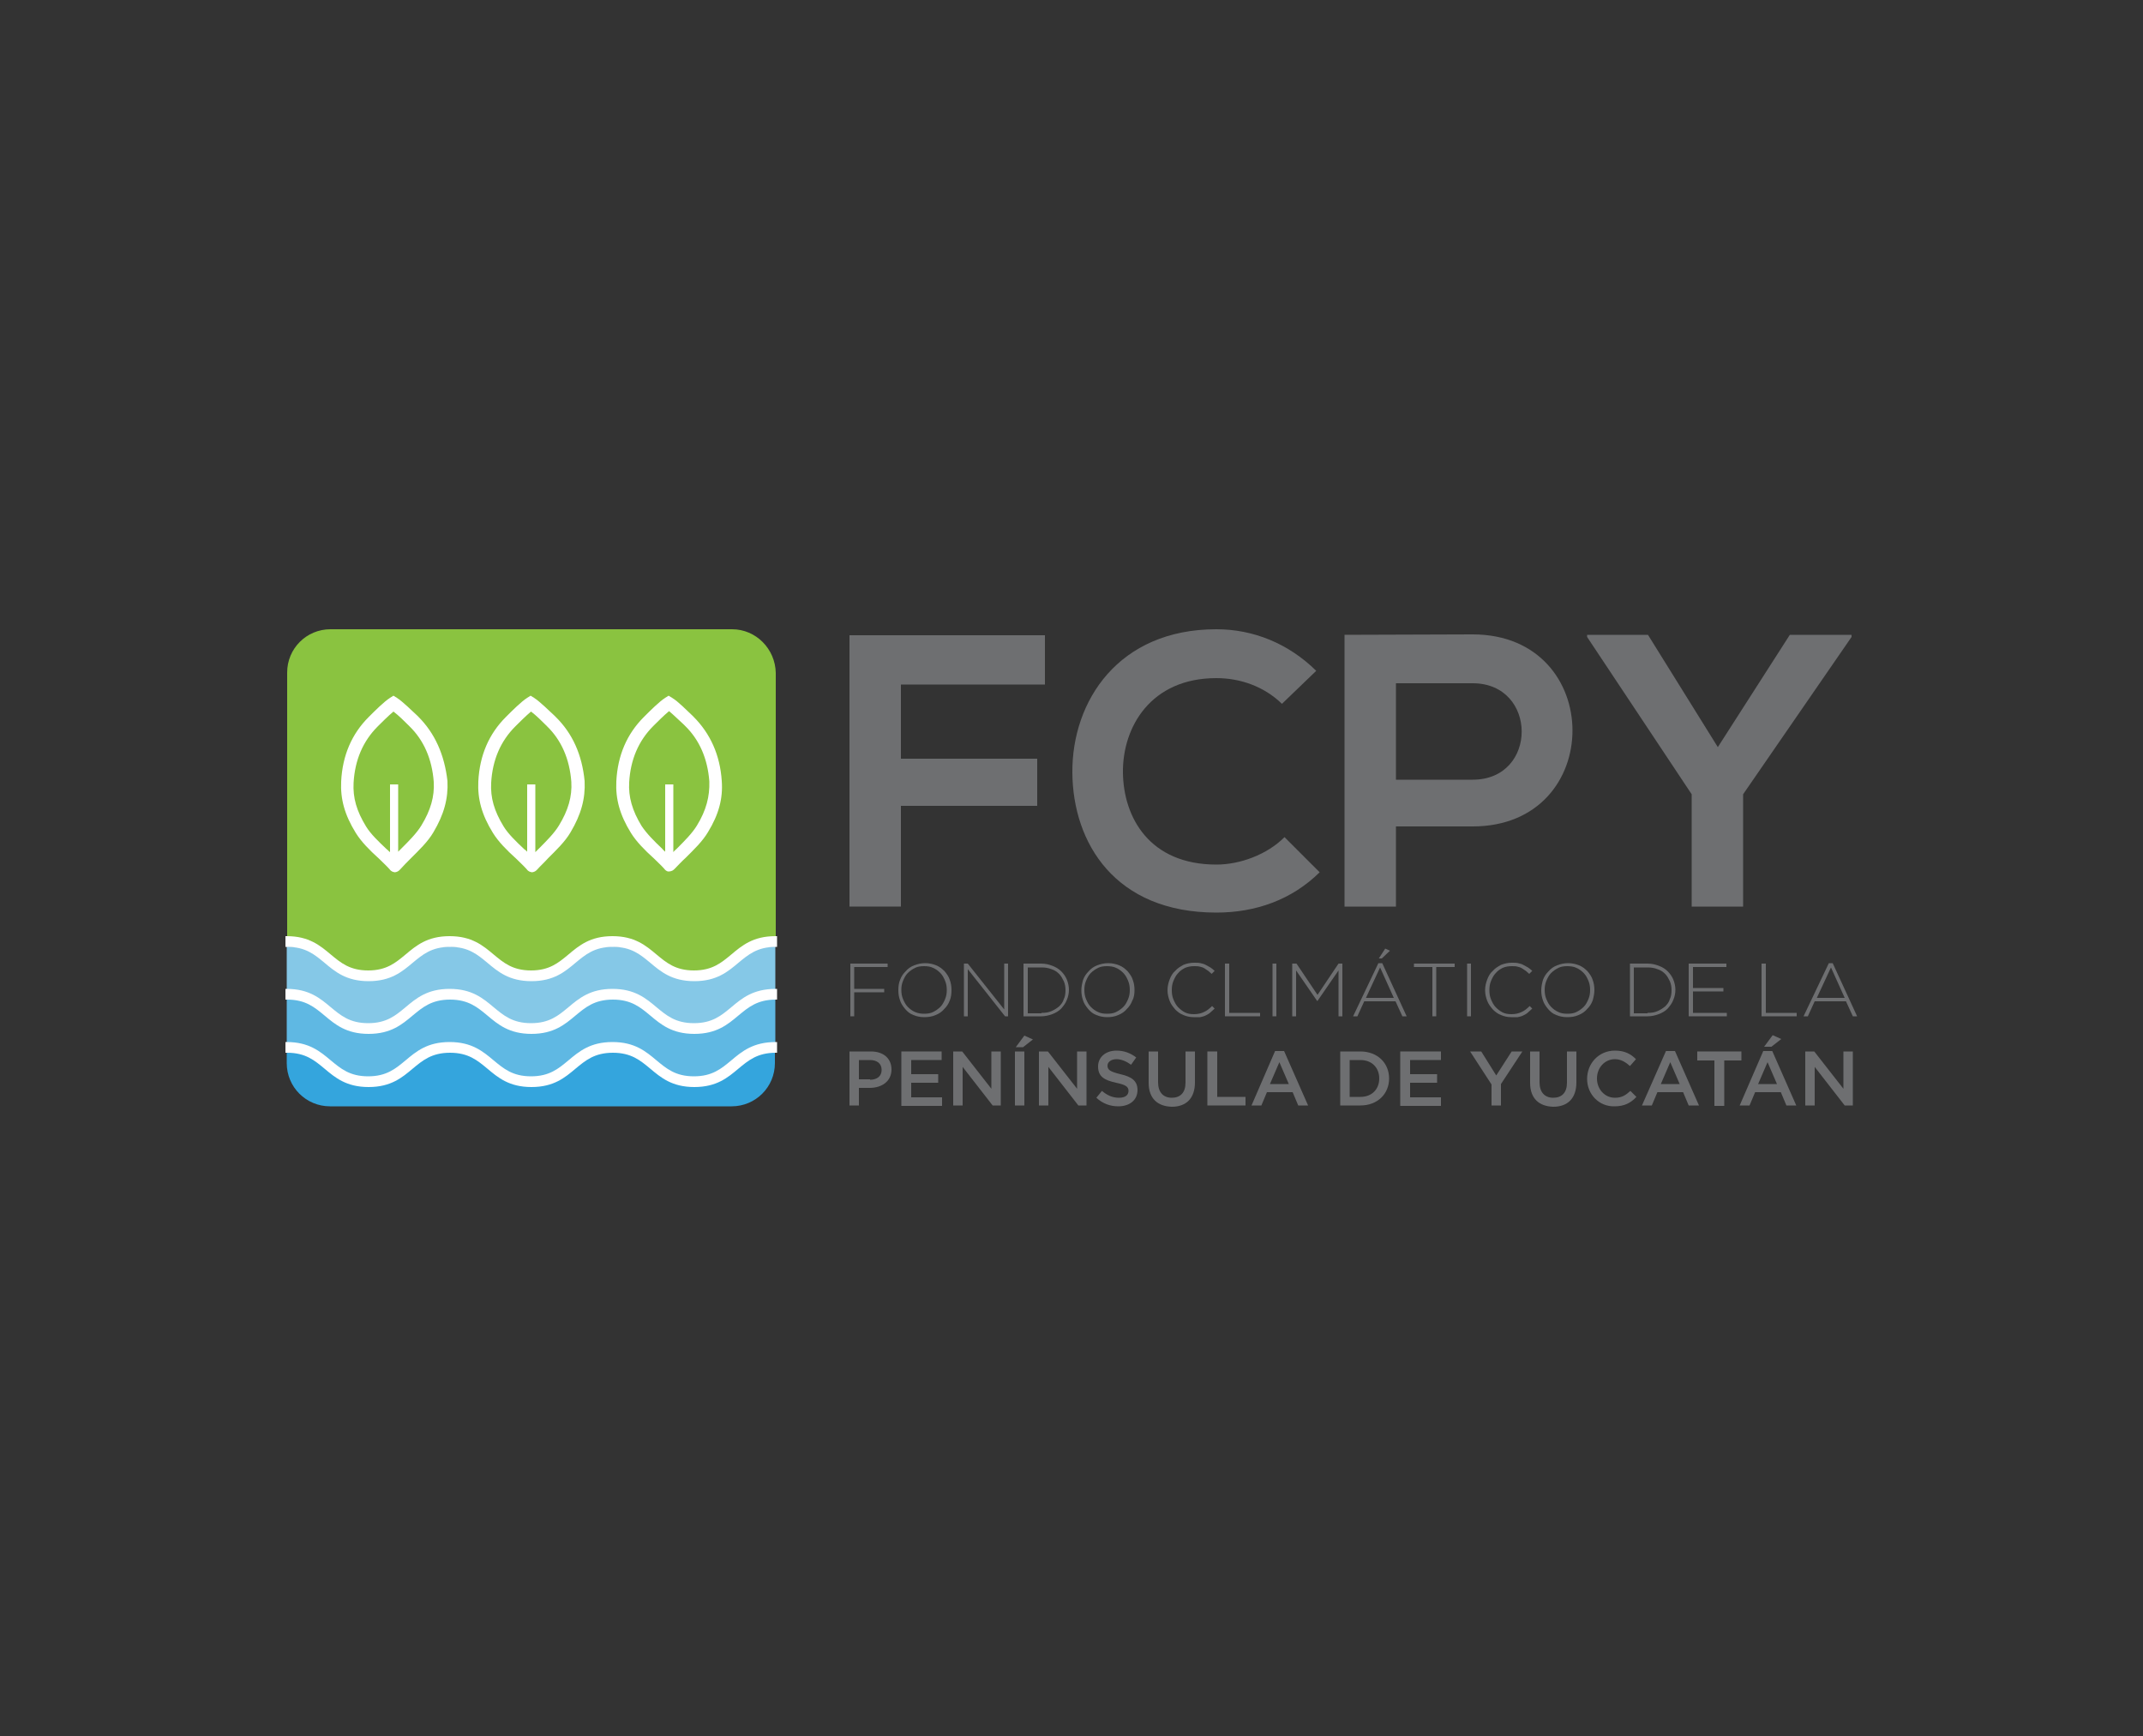<?xml version="1.0" encoding="utf-8"?>
<!-- Generator: Adobe Illustrator 19.1.0, SVG Export Plug-In . SVG Version: 6.00 Build 0)  -->
<svg version="1.1" id="Layer_1" xmlns="http://www.w3.org/2000/svg" xmlns:xlink="http://www.w3.org/1999/xlink" x="0px" y="0px"
	 viewBox="0 0 500 405" enable-background="new 0 0 500 405" xml:space="preserve">
<rect x="0" y="0" width="500" height="405" fill="#333333" stroke="none"/>
<g>
	<g>
		<path fill="#8AC340" d="M170.8,146.8H77.1c-5.6,0-10.1,4.5-10.1,10.1v61.7c5.1,0,7.6,2.2,10.1,4.3c2.3,2,4.5,3.8,8.9,3.8
			c4.4,0,6.6-1.9,8.9-3.8c2.5-2.1,5-4.3,10.1-4.3c5.1,0,7.6,2.2,10.1,4.3c2.3,2,4.5,3.8,8.9,3.8c4.4,0,6.6-1.9,8.9-3.8
			c2.5-2.1,5-4.3,10.1-4.3c5.1,0,7.6,2.2,10.1,4.3c2.3,2,4.5,3.8,8.9,3.8c4.4,0,6.6-1.9,8.9-3.8c2.5-2.1,5-4.3,10.1-4.3V157
			C180.9,151.4,176.4,146.8,170.8,146.8z"/>
		<path fill="#5FB8E3" d="M161.9,241c-5.1,0-7.6-2.2-10.1-4.3c-2.3-2-4.5-3.8-8.9-3.8c-4.4,0-6.6,1.9-8.9,3.8
			c-2.5,2.1-5,4.3-10.1,4.3c-5.1,0-7.6-2.2-10.1-4.3c-2.3-2-4.5-3.8-8.9-3.8c-4.4,0-6.6,1.9-8.9,3.8c-2.5,2.1-5,4.3-10.1,4.3
			c-5.1,0-7.6-2.2-10.1-4.3c-2.3-2-4.5-3.8-8.9-3.8v10.4c5.1,0,7.6,2.2,10.1,4.3c2.3,2,4.5,3.8,8.9,3.8c4.4,0,6.6-1.9,8.9-3.8
			c2.5-2.1,5-4.3,10.1-4.3c5.1,0,7.6,2.2,10.1,4.3c2.3,2,4.5,3.8,8.9,3.8c4.4,0,6.6-1.9,8.9-3.8c2.5-2.1,5-4.3,10.1-4.3
			c5.1,0,7.6,2.2,10.1,4.3c2.3,2,4.5,3.8,8.9,3.8c4.4,0,6.6-1.9,8.9-3.8c2.5-2.1,5-4.3,10.1-4.3v-10.4c-4.4,0-6.6,1.9-8.9,3.8
			C169.5,238.8,167,241,161.9,241z"/>
		<path fill="#85C8E7" d="M170.8,224.8c-2.3,1.9-4.5,3.6-8.9,3.6c-4.4,0-6.6-1.8-8.9-3.6c-2.5-2-5-4-10.1-4c-5.1,0-7.6,2.1-10.1,4
			c-2.3,1.9-4.5,3.6-8.9,3.6c-4.4,0-6.6-1.8-8.9-3.6c-2.5-2-5-4-10.1-4c-5.1,0-7.6,2.1-10.1,4c-2.3,1.9-4.5,3.6-8.9,3.6
			c-4.4,0-6.6-1.8-8.9-3.6c-2.5-2-5-4-10.1-4v1.8v8.8c5.1,0,7.6,2.1,10.1,4c2.3,1.9,4.5,3.6,8.9,3.6c4.4,0,6.6-1.8,8.9-3.6
			c2.5-2,5-4,10.1-4c5.1,0,7.6,2.1,10.1,4c2.3,1.9,4.5,3.6,8.9,3.6c4.4,0,6.6-1.8,8.9-3.6c2.5-2,5-4,10.1-4c5.1,0,7.6,2.1,10.1,4
			c2.3,1.9,4.5,3.6,8.9,3.6c4.4,0,6.6-1.8,8.9-3.6c2.5-2,5-4,10.1-4v-8.8v-1.8C175.8,220.8,173.2,222.8,170.8,224.8z"/>
		<g>
			<path fill="#FFFFFF" d="M129.6,167.2l-0.3-0.3c-1.2-1.1-3.3-3.2-4.7-4.1l-0.8-0.5l-0.8,0.5c-1.4,0.9-3.5,3-4.7,4.2l-0.3,0.3
				c-3.9,3.9-6.1,8.9-6.4,15c-0.2,4.1,0.8,7.8,3.4,12c1.3,2.1,3.3,4.1,5.3,5.9c0.8,0.8,1.8,1.7,2.6,2.6c0.2,0.3,0.5,0.5,0.8,0.6
				c0.1,0,0.3,0.1,0.4,0.1c0.2,0,0.5-0.1,0.7-0.2c0.2-0.1,0.4-0.3,0.5-0.4c0.8-0.9,1.7-1.7,2.6-2.7c1.9-1.9,3.9-3.8,5.2-6
				c2.5-4.2,3.5-7.9,3.3-12C135.8,176.1,133.6,171.1,129.6,167.2z M130.4,192.6c-1.1,1.8-2.9,3.6-4.7,5.4c-0.3,0.3-0.5,0.5-0.8,0.8
				V183H123v15.7c-0.2-0.2-0.4-0.4-0.7-0.6c-1.8-1.7-3.7-3.5-4.8-5.3c-2.2-3.6-3.1-6.7-2.9-10.2c0.3-5.3,2.2-9.7,5.6-13.1l0.3-0.3
				c0.7-0.7,2.2-2.2,3.4-3.2c1.2,0.9,2.7,2.4,3.4,3.1l0.3,0.3c3.4,3.3,5.3,7.7,5.7,13C133.5,185.8,132.6,189,130.4,192.6z"/>
			<path fill="#FFFFFF" d="M168.4,182.2c-0.4-6.1-2.7-11.1-6.6-15l-0.3-0.3c-1.2-1.1-3.3-3.3-4.7-4.1l-0.8-0.5l-0.8,0.5
				c-1.4,0.9-3.5,3-4.7,4.2l-0.3,0.3c-3.9,3.9-6.1,8.9-6.4,15c-0.2,4.1,0.8,7.8,3.4,12c1.3,2.1,3.3,4.1,5.3,5.9
				c0.9,0.9,1.8,1.7,2.5,2.5c0.2,0.3,0.5,0.5,0.8,0.6c0.1,0,0.3,0,0.4,0c0.2,0,0.5-0.1,0.7-0.2c0.2-0.1,0.4-0.3,0.5-0.4
				c0.8-0.8,1.6-1.7,2.6-2.6l0,0c1.9-1.9,3.9-3.8,5.2-6C167.7,190,168.7,186.3,168.4,182.2z M162.6,192.6c-1.1,1.8-2.9,3.6-4.7,5.4
				c-0.3,0.3-0.6,0.5-0.8,0.8V183h-1.9v15.7c-0.2-0.2-0.5-0.4-0.7-0.7c-1.8-1.7-3.6-3.5-4.8-5.3c-2.2-3.6-3.1-6.8-2.9-10.2
				c0.3-5.3,2.2-9.7,5.6-13.1l0.3-0.3c0.7-0.7,2.2-2.2,3.4-3.2c1.1,0.9,2.6,2.4,3.4,3.1l0.3,0.3c3.4,3.3,5.3,7.7,5.7,13
				C165.6,185.8,164.8,189,162.6,192.6z"/>
			<path fill="#FFFFFF" d="M97.6,167.2l-0.3-0.3c-1.2-1.1-3.3-3.2-4.7-4.1l-0.8-0.5l-0.8,0.5c-1.4,0.9-3.5,3-4.7,4.2l-0.3,0.3
				c-3.9,3.9-6.1,8.9-6.4,15c-0.2,4.1,0.8,7.8,3.4,12c1.3,2.1,3.3,4.1,5.3,5.9c0.8,0.8,1.8,1.7,2.6,2.6c0.2,0.3,0.5,0.5,0.8,0.6
				c0.1,0,0.3,0.1,0.4,0.1c0.2,0,0.5-0.1,0.7-0.2c0.2-0.1,0.4-0.3,0.5-0.4c0.8-0.9,1.7-1.8,2.6-2.7c1.9-1.9,3.9-3.8,5.2-6
				c2.5-4.2,3.5-7.9,3.3-12C103.7,176.1,101.5,171.1,97.6,167.2z M98.3,192.6c-1.1,1.8-2.9,3.6-4.7,5.4c-0.2,0.2-0.5,0.5-0.7,0.7
				V183H91v15.8c-0.3-0.2-0.5-0.5-0.8-0.7c-1.8-1.7-3.7-3.5-4.8-5.3c-2.2-3.6-3.1-6.7-2.9-10.2c0.3-5.3,2.2-9.7,5.6-13.1l0.3-0.3
				c0.7-0.7,2.2-2.2,3.4-3.2c1.2,0.9,2.7,2.4,3.4,3.1l0.3,0.3c3.4,3.3,5.3,7.7,5.7,13C101.4,185.8,100.5,189,98.3,192.6z"/>
		</g>
		<path fill="#34A5DD" d="M161.9,253.3c-5.1,0-7.6-2.2-10.1-4.3c-2.3-2-4.5-3.8-8.9-3.8c-4.4,0-6.6,1.9-8.9,3.8
			c-2.5,2.1-5,4.3-10.1,4.3c-5.1,0-7.6-2.2-10.1-4.3c-2.3-2-4.5-3.8-8.9-3.8c-4.4,0-6.6,1.9-8.9,3.8c-2.5,2.1-5,4.3-10.1,4.3
			c-5.1,0-7.6-2.2-10.1-4.3c-2.3-2-4.5-3.8-8.9-3.8v2.8c0,5.6,4.5,10.1,10.1,10.1h93.7c5.6,0,10.1-4.5,10.1-10.1v-2.8
			c-4.4,0-6.6,1.9-8.9,3.8C169.5,251.1,167,253.3,161.9,253.3z"/>
		<g>
			<path fill="#FFFFFF" d="M180.9,218.4c-5.2,0-7.8,2.2-10.3,4.3c-2.3,1.9-4.4,3.7-8.7,3.7c-4.3,0-6.4-1.8-8.7-3.7
				c-2.5-2.1-5.1-4.3-10.3-4.3c-5.2,0-7.8,2.2-10.3,4.3c-2.3,1.9-4.4,3.7-8.7,3.7c-4.3,0-6.4-1.8-8.7-3.7c-2.5-2.1-5.1-4.3-10.3-4.3
				c-5.2,0-7.8,2.2-10.3,4.3c-2.3,1.9-4.4,3.7-8.7,3.7c-4.3,0-6.4-1.8-8.7-3.7c-2.5-2.1-5.1-4.3-10.3-4.3h-0.3v2.5H67
				c4.3,0,6.4,1.8,8.7,3.7c2.5,2.1,5.1,4.3,10.3,4.3c5.2,0,7.8-2.2,10.3-4.3c2.3-1.9,4.4-3.7,8.7-3.7c4.3,0,6.4,1.8,8.7,3.7
				c2.5,2.1,5.1,4.3,10.3,4.3c5.2,0,7.8-2.2,10.3-4.3c2.3-1.9,4.4-3.7,8.7-3.7c4.3,0,6.4,1.8,8.7,3.7c2.5,2.1,5.1,4.3,10.3,4.3
				c5.2,0,7.8-2.2,10.3-4.3c2.3-1.9,4.4-3.7,8.7-3.7h0.3v-2.5H180.9z"/>
			<path fill="#FFFFFF" d="M170.6,235c-2.3,1.9-4.4,3.7-8.7,3.7c-4.3,0-6.4-1.8-8.7-3.7c-2.5-2.1-5.1-4.3-10.3-4.3
				c-5.2,0-7.8,2.2-10.3,4.3c-2.3,1.9-4.4,3.7-8.7,3.7c-4.3,0-6.4-1.8-8.7-3.7c-2.5-2.1-5.1-4.3-10.3-4.3c-5.2,0-7.8,2.2-10.3,4.3
				c-2.3,1.9-4.4,3.7-8.7,3.7c-4.3,0-6.4-1.8-8.7-3.7c-2.5-2.1-5.1-4.3-10.3-4.3h-0.3v2.5H67c4.3,0,6.4,1.8,8.7,3.7
				c2.5,2.1,5.1,4.3,10.3,4.3c5.2,0,7.8-2.2,10.3-4.3c2.3-1.9,4.4-3.7,8.7-3.7c4.3,0,6.4,1.8,8.7,3.7c2.5,2.1,5.1,4.3,10.3,4.3
				c5.2,0,7.8-2.2,10.3-4.3c2.3-1.9,4.4-3.7,8.7-3.7c4.3,0,6.4,1.8,8.7,3.7c2.5,2.1,5.1,4.3,10.3,4.3c5.2,0,7.8-2.2,10.3-4.3
				c2.3-1.9,4.4-3.7,8.7-3.7h0.3v-2.5h-0.3C175.7,230.7,173.1,232.9,170.6,235z"/>
			<path fill="#FFFFFF" d="M170.6,247.4c-2.3,1.9-4.4,3.7-8.7,3.7c-4.3,0-6.4-1.8-8.7-3.7c-2.5-2.1-5.1-4.3-10.3-4.3
				c-5.2,0-7.8,2.2-10.3,4.3c-2.3,1.9-4.4,3.7-8.7,3.7c-4.3,0-6.4-1.8-8.7-3.7c-2.5-2.1-5.1-4.3-10.3-4.3c-5.2,0-7.8,2.2-10.3,4.3
				c-2.3,1.9-4.4,3.7-8.7,3.7c-4.3,0-6.4-1.8-8.7-3.7c-2.5-2.1-5.1-4.3-10.3-4.3h-0.3v2.5H67c4.3,0,6.4,1.8,8.7,3.7
				c2.5,2.1,5.1,4.3,10.3,4.3c5.2,0,7.8-2.2,10.3-4.3c2.3-1.9,4.4-3.7,8.7-3.7c4.3,0,6.4,1.8,8.7,3.7c2.5,2.1,5.1,4.3,10.3,4.3
				c5.2,0,7.8-2.2,10.3-4.3c2.3-1.9,4.4-3.7,8.7-3.7c4.3,0,6.4,1.8,8.7,3.7c2.5,2.1,5.1,4.3,10.3,4.3c5.2,0,7.8-2.2,10.3-4.3
				c2.3-1.9,4.4-3.7,8.7-3.7h0.3v-2.5h-0.3C175.7,243.1,173.1,245.3,170.6,247.4z"/>
		</g>
	</g>
	<g>
		<g>
			<path fill="#6E6F71" d="M198.2,211.5v-63.3h45.6v11.5h-33.6V177H242V188h-31.8v23.5H198.2z"/>
			<path fill="#6E6F71" d="M307.9,203.5c-6.5,6.4-14.9,9.4-24.1,9.4c-23.6,0-33.5-16.2-33.6-32.7c-0.1-16.6,10.7-33.4,33.6-33.4
				c8.6,0,16.8,3.3,23.3,9.7l-8,7.7c-4.2-4.1-9.8-6-15.3-6c-15.3,0-21.9,11.4-21.8,22c0.1,10.5,6.2,21.5,21.8,21.5
				c5.5,0,11.8-2.3,15.9-6.4L307.9,203.5z"/>
			<path fill="#6E6F71" d="M343.6,192.8h-17.9v18.7h-12v-63.4c10,0,19.9-0.1,29.9-0.1C374.6,148,374.7,192.8,343.6,192.8z
				 M325.7,181.9h17.9c15.3,0,15.2-22.5,0-22.5h-17.9V181.9z"/>
			<path fill="#6E6F71" d="M400.8,174.3l16.8-26.2H432v0.5l-25.3,36.7v26.2h-12v-26.2l-24.4-36.7v-0.5h14.2L400.8,174.3z"/>
		</g>
		<g>
			<g>
				<g>
					<path fill="#6E6F71" d="M198.4,224.8h8.7v0.8h-7.8v5.1h7v0.8h-7v5.6h-0.9V224.8z"/>
				</g>
				<g>
					<path fill="#6E6F71" d="M215.6,237.3c-0.9,0-1.8-0.2-2.5-0.5c-0.8-0.3-1.4-0.8-1.9-1.4c-0.5-0.6-1-1.3-1.2-2
						c-0.3-0.8-0.4-1.6-0.4-2.4v0c0-0.8,0.1-1.7,0.4-2.4c0.3-0.8,0.7-1.4,1.3-2c0.5-0.6,1.2-1.1,2-1.4c0.8-0.3,1.6-0.5,2.6-0.5
						c0.9,0,1.8,0.2,2.5,0.5c0.8,0.3,1.4,0.8,2,1.4c0.5,0.6,1,1.3,1.2,2c0.3,0.8,0.4,1.6,0.4,2.4c0,0,0,0,0,0c0,0.8-0.1,1.7-0.4,2.4
						c-0.3,0.8-0.7,1.4-1.3,2c-0.5,0.6-1.2,1.1-2,1.4C217.4,237.2,216.5,237.3,215.6,237.3z M215.6,236.5c0.8,0,1.5-0.1,2.1-0.4
						c0.6-0.3,1.2-0.7,1.7-1.2c0.5-0.5,0.8-1.1,1.1-1.8c0.3-0.7,0.4-1.4,0.4-2.1v0c0-0.8-0.1-1.5-0.4-2.2c-0.3-0.7-0.6-1.3-1.1-1.8
						c-0.5-0.5-1-0.9-1.7-1.2c-0.6-0.3-1.3-0.4-2.1-0.4c-0.8,0-1.5,0.1-2.1,0.4c-0.6,0.3-1.2,0.7-1.7,1.2c-0.5,0.5-0.8,1.1-1.1,1.8
						c-0.3,0.7-0.4,1.4-0.4,2.1v0c0,0.8,0.1,1.5,0.4,2.2c0.3,0.7,0.6,1.3,1.1,1.8c0.5,0.5,1,0.9,1.7,1.2
						C214.2,236.4,214.9,236.5,215.6,236.5z"/>
				</g>
				<g>
					<path fill="#6E6F71" d="M224.9,224.8h0.9l8.5,10.7v-10.7h0.9v12.3h-0.7l-8.7-11v11h-0.9V224.8z"/>
				</g>
				<g>
					<path fill="#6E6F71" d="M238.8,224.8h4.1c1,0,1.8,0.2,2.6,0.5c0.8,0.3,1.5,0.7,2.1,1.3c0.6,0.6,1,1.2,1.3,1.9
						c0.3,0.7,0.5,1.6,0.5,2.4v0c0,0.9-0.2,1.7-0.5,2.4c-0.3,0.8-0.8,1.4-1.3,2c-0.6,0.6-1.3,1-2.1,1.3c-0.8,0.3-1.7,0.5-2.6,0.5
						h-4.1V224.8z M243,236.3c0.9,0,1.6-0.1,2.3-0.4c0.7-0.3,1.3-0.7,1.8-1.1c0.5-0.5,0.9-1,1.1-1.7c0.3-0.6,0.4-1.3,0.4-2.1v0
						c0-0.7-0.1-1.4-0.4-2.1c-0.3-0.6-0.6-1.2-1.1-1.7c-0.5-0.5-1.1-0.9-1.8-1.1c-0.7-0.3-1.5-0.4-2.3-0.4h-3.2v10.7H243z"/>
				</g>
				<g>
					<path fill="#6E6F71" d="M258.3,237.3c-0.9,0-1.8-0.2-2.5-0.5c-0.8-0.3-1.4-0.8-1.9-1.4c-0.5-0.6-1-1.3-1.2-2
						c-0.3-0.8-0.4-1.6-0.4-2.4v0c0-0.8,0.2-1.7,0.4-2.4c0.3-0.8,0.7-1.4,1.3-2c0.5-0.6,1.2-1.1,2-1.4c0.8-0.3,1.6-0.5,2.6-0.5
						c0.9,0,1.8,0.2,2.5,0.5c0.8,0.3,1.4,0.8,2,1.4c0.5,0.6,1,1.3,1.2,2c0.3,0.8,0.4,1.6,0.4,2.4c0,0,0,0,0,0c0,0.8-0.1,1.7-0.5,2.4
						c-0.3,0.8-0.7,1.4-1.3,2c-0.5,0.6-1.2,1.1-2,1.4C260,237.2,259.2,237.3,258.3,237.3z M258.3,236.5c0.8,0,1.5-0.1,2.1-0.4
						c0.6-0.3,1.2-0.7,1.7-1.2c0.5-0.5,0.8-1.1,1.1-1.8c0.3-0.7,0.4-1.4,0.4-2.1v0c0-0.8-0.1-1.5-0.4-2.2c-0.3-0.7-0.6-1.3-1.1-1.8
						c-0.5-0.5-1-0.9-1.7-1.2c-0.6-0.3-1.4-0.4-2.1-0.4c-0.8,0-1.5,0.1-2.1,0.4c-0.6,0.3-1.2,0.7-1.7,1.2c-0.5,0.5-0.8,1.1-1.1,1.8
						c-0.3,0.7-0.4,1.4-0.4,2.1v0c0,0.8,0.1,1.5,0.4,2.2c0.3,0.7,0.6,1.3,1.1,1.8c0.5,0.5,1,0.9,1.7,1.2
						C256.8,236.4,257.5,236.5,258.3,236.5z"/>
				</g>
				<g>
					<path fill="#6E6F71" d="M278.5,237.3c-0.9,0-1.7-0.2-2.4-0.5c-0.8-0.3-1.4-0.8-1.9-1.3c-0.5-0.6-1-1.2-1.3-2
						c-0.3-0.8-0.5-1.6-0.5-2.5v0c0-0.9,0.2-1.7,0.5-2.5c0.3-0.8,0.7-1.5,1.3-2c0.5-0.6,1.2-1,1.9-1.4c0.7-0.3,1.6-0.5,2.5-0.5
						c0.6,0,1.1,0,1.5,0.1c0.4,0.1,0.9,0.2,1.2,0.4c0.4,0.2,0.7,0.4,1.1,0.6c0.3,0.2,0.7,0.5,1,0.8l-0.7,0.7
						c-0.3-0.3-0.6-0.5-0.8-0.7c-0.3-0.2-0.6-0.4-0.9-0.6c-0.3-0.2-0.7-0.3-1.1-0.4c-0.4-0.1-0.8-0.1-1.3-0.1
						c-0.7,0-1.4,0.1-2.1,0.4c-0.6,0.3-1.2,0.7-1.6,1.2c-0.5,0.5-0.8,1.1-1.1,1.8c-0.3,0.7-0.4,1.4-0.4,2.2v0c0,0.8,0.1,1.5,0.4,2.2
						c0.3,0.7,0.6,1.3,1.1,1.8c0.5,0.5,1,0.9,1.6,1.2c0.6,0.3,1.3,0.4,2.1,0.4c0.9,0,1.7-0.2,2.3-0.5c0.7-0.3,1.3-0.8,1.9-1.4
						l0.6,0.6c-0.3,0.3-0.7,0.6-1,0.9c-0.3,0.3-0.7,0.5-1.1,0.7c-0.4,0.2-0.8,0.3-1.3,0.4C279.5,237.3,279,237.3,278.5,237.3z"/>
				</g>
				<g>
					<path fill="#6E6F71" d="M285.9,224.8h0.9v11.5h7.2v0.8h-8.2V224.8z"/>
				</g>
				<g>
					<path fill="#6E6F71" d="M296.9,224.8h0.9v12.3h-0.9V224.8z"/>
				</g>
				<g>
					<path fill="#6E6F71" d="M301.6,224.8h0.9l4.9,7.3l4.9-7.3h0.9v12.3h-0.9v-10.7l-4.9,7.1h-0.1l-4.9-7.1v10.7h-0.9V224.8z"/>
				</g>
				<g>
					<path fill="#6E6F71" d="M321.6,224.7h0.9l5.7,12.4h-1l-1.6-3.5h-7.3l-1.6,3.5h-1L321.6,224.7z M325.2,232.8l-3.2-7.1l-3.3,7.1
						H325.2z M323.2,221.3l1.1,0.5l-1.9,1.8h-0.7L323.2,221.3z"/>
				</g>
				<g>
					<path fill="#6E6F71" d="M334.2,225.6h-4.3v-0.8h9.5v0.8h-4.3v11.5h-0.9V225.6z"/>
				</g>
				<g>
					<path fill="#6E6F71" d="M342.3,224.8h0.9v12.3h-0.9V224.8z"/>
				</g>
				<g>
					<path fill="#6E6F71" d="M352.6,237.3c-0.9,0-1.7-0.2-2.4-0.5c-0.8-0.3-1.4-0.8-1.9-1.3c-0.5-0.6-1-1.2-1.3-2
						c-0.3-0.8-0.5-1.6-0.5-2.5v0c0-0.9,0.2-1.7,0.5-2.5c0.3-0.8,0.7-1.5,1.3-2c0.5-0.6,1.2-1,1.9-1.4c0.8-0.3,1.6-0.5,2.5-0.5
						c0.6,0,1.1,0,1.5,0.1c0.4,0.1,0.9,0.2,1.2,0.4c0.4,0.2,0.7,0.4,1.1,0.6c0.3,0.2,0.7,0.5,1,0.8l-0.7,0.7
						c-0.3-0.3-0.6-0.5-0.8-0.7c-0.3-0.2-0.6-0.4-0.9-0.6c-0.3-0.2-0.7-0.3-1.1-0.4c-0.4-0.1-0.8-0.1-1.3-0.1
						c-0.7,0-1.4,0.1-2.1,0.4c-0.6,0.3-1.2,0.7-1.6,1.2c-0.5,0.5-0.8,1.1-1.1,1.8c-0.3,0.7-0.4,1.4-0.4,2.2v0c0,0.8,0.1,1.5,0.4,2.2
						c0.3,0.7,0.6,1.3,1.1,1.8c0.5,0.5,1,0.9,1.6,1.2c0.6,0.3,1.3,0.4,2.1,0.4c0.9,0,1.7-0.2,2.3-0.5c0.7-0.3,1.3-0.8,1.9-1.4
						l0.6,0.6c-0.3,0.3-0.7,0.6-1,0.9c-0.3,0.3-0.7,0.5-1.1,0.7c-0.4,0.2-0.8,0.3-1.3,0.4C353.6,237.3,353.1,237.3,352.6,237.3z"/>
				</g>
				<g>
					<path fill="#6E6F71" d="M365.6,237.3c-0.9,0-1.8-0.2-2.5-0.5c-0.8-0.3-1.4-0.8-1.9-1.4c-0.5-0.6-1-1.3-1.2-2
						c-0.3-0.8-0.4-1.6-0.4-2.4v0c0-0.8,0.2-1.7,0.4-2.4c0.3-0.8,0.7-1.4,1.3-2c0.5-0.6,1.2-1.1,2-1.4c0.8-0.3,1.6-0.5,2.6-0.5
						c0.9,0,1.8,0.2,2.5,0.5c0.8,0.3,1.4,0.8,2,1.4c0.5,0.6,1,1.3,1.2,2c0.3,0.8,0.4,1.6,0.4,2.4c0,0,0,0,0,0c0,0.8-0.2,1.7-0.4,2.4
						c-0.3,0.8-0.7,1.4-1.3,2c-0.5,0.6-1.2,1.1-2,1.4C367.4,237.2,366.6,237.3,365.6,237.3z M365.7,236.5c0.8,0,1.5-0.1,2.1-0.4
						c0.6-0.3,1.2-0.7,1.7-1.2c0.5-0.5,0.8-1.1,1.1-1.8c0.3-0.7,0.4-1.4,0.4-2.1v0c0-0.8-0.1-1.5-0.4-2.2c-0.3-0.7-0.6-1.3-1.1-1.8
						c-0.5-0.5-1-0.9-1.7-1.2c-0.6-0.3-1.4-0.4-2.1-0.4c-0.8,0-1.5,0.1-2.1,0.4c-0.6,0.3-1.2,0.7-1.7,1.2c-0.5,0.5-0.8,1.1-1.1,1.8
						c-0.3,0.7-0.4,1.4-0.4,2.1v0c0,0.8,0.1,1.5,0.4,2.2c0.3,0.7,0.6,1.3,1.1,1.8c0.5,0.5,1,0.9,1.7,1.2
						C364.2,236.4,364.9,236.5,365.7,236.5z"/>
				</g>
				<g>
					<path fill="#6E6F71" d="M380.3,224.8h4.1c1,0,1.8,0.2,2.6,0.5c0.8,0.3,1.5,0.7,2.1,1.3c0.6,0.6,1,1.2,1.3,1.9
						c0.3,0.7,0.5,1.6,0.5,2.4v0c0,0.9-0.2,1.7-0.5,2.4c-0.3,0.8-0.8,1.4-1.3,2c-0.6,0.6-1.3,1-2.1,1.3c-0.8,0.3-1.7,0.5-2.6,0.5
						h-4.1V224.8z M384.4,236.3c0.9,0,1.6-0.1,2.3-0.4c0.7-0.3,1.3-0.7,1.8-1.1c0.5-0.5,0.9-1,1.1-1.7c0.3-0.6,0.4-1.3,0.4-2.1v0
						c0-0.7-0.1-1.4-0.4-2.1c-0.3-0.6-0.6-1.2-1.1-1.7c-0.5-0.5-1.1-0.9-1.8-1.1c-0.7-0.3-1.5-0.4-2.3-0.4h-3.2v10.7H384.4z"/>
				</g>
				<g>
					<path fill="#6E6F71" d="M394,224.8h8.8v0.8H395v4.9h7.1v0.8H395v5h7.9v0.8H394V224.8z"/>
				</g>
				<g>
					<path fill="#6E6F71" d="M411.1,224.8h0.9v11.5h7.2v0.8h-8.2V224.8z"/>
				</g>
				<g>
					<path fill="#6E6F71" d="M426.7,224.7h0.9l5.7,12.4h-1l-1.6-3.5h-7.3l-1.6,3.5h-1L426.7,224.7z M430.4,232.8l-3.2-7.1l-3.3,7.1
						H430.4z"/>
				</g>
			</g>
			<g>
				<g>
					<path fill="#6E6F71" d="M198.2,245.3h5c3,0,4.8,1.7,4.8,4.2v0c0,2.8-2.3,4.3-5.1,4.3h-2.5v4.1h-2.2V245.3z M203,251.9
						c1.7,0,2.7-0.9,2.7-2.3v0c0-1.5-1.1-2.3-2.7-2.3h-2.6v4.5H203z"/>
				</g>
				<g>
					<path fill="#6E6F71" d="M210.3,245.3h9.4v2h-7.1v3.3h6.3v2h-6.3v3.4h7.2v2h-9.5V245.3z"/>
				</g>
				<g>
					<path fill="#6E6F71" d="M222.4,245.3h2.1l6.8,8.7v-8.7h2.2v12.6h-1.9l-7-9v9h-2.2V245.3z"/>
				</g>
				<g>
					<path fill="#6E6F71" d="M236.8,245.3h2.2v12.6h-2.2V245.3z M239,241.6l2,0.9l-2.3,1.8H237L239,241.6z"/>
				</g>
				<g>
					<path fill="#6E6F71" d="M242.4,245.3h2.1l6.8,8.7v-8.7h2.2v12.6h-1.9l-7-9v9h-2.2V245.3z"/>
				</g>
				<g>
					<path fill="#6E6F71" d="M255.8,256.1l1.3-1.6c1.2,1,2.4,1.6,4,1.6c1.4,0,2.2-0.6,2.2-1.6v0c0-0.9-0.5-1.4-2.9-1.9
						c-2.7-0.6-4.2-1.4-4.2-3.8v0c0-2.2,1.8-3.7,4.3-3.7c1.8,0,3.3,0.6,4.6,1.6l-1.2,1.7c-1.1-0.8-2.3-1.3-3.4-1.3
						c-1.3,0-2.1,0.7-2.1,1.5v0c0,1,0.6,1.4,3,2c2.7,0.6,4,1.6,4,3.7v0c0,2.4-1.9,3.8-4.5,3.8C259.1,258.1,257.3,257.5,255.8,256.1z
						"/>
				</g>
				<g>
					<path fill="#6E6F71" d="M268,252.6v-7.3h2.2v7.2c0,2.3,1.2,3.6,3.2,3.6c2,0,3.2-1.2,3.2-3.5v-7.3h2.2v7.2
						c0,3.8-2.1,5.7-5.4,5.7C270.1,258.1,268,256.3,268,252.6z"/>
				</g>
				<g>
					<path fill="#6E6F71" d="M281.8,245.3h2.2v10.6h6.6v2h-8.9V245.3z"/>
				</g>
				<g>
					<path fill="#6E6F71" d="M297.5,245.2h2.1l5.6,12.7h-2.3l-1.3-3.1h-6l-1.3,3.1h-2.3L297.5,245.2z M300.7,252.9l-2.2-5.1
						l-2.2,5.1H300.7z"/>
				</g>
				<g>
					<path fill="#6E6F71" d="M312.7,245.3h4.7c4,0,6.7,2.7,6.7,6.3v0c0,3.6-2.7,6.3-6.7,6.3h-4.7V245.3z M314.9,247.3v8.6h2.5
						c2.7,0,4.4-1.8,4.4-4.3v0c0-2.5-1.7-4.3-4.4-4.3H314.9z"/>
				</g>
				<g>
					<path fill="#6E6F71" d="M326.8,245.3h9.4v2H329v3.3h6.3v2H329v3.4h7.2v2h-9.5V245.3z"/>
				</g>
				<g>
					<path fill="#6E6F71" d="M348,253l-5-7.7h2.6l3.5,5.6l3.6-5.6h2.5l-5,7.6v5H348V253z"/>
				</g>
				<g>
					<path fill="#6E6F71" d="M357,252.6v-7.3h2.2v7.2c0,2.3,1.2,3.6,3.2,3.6c2,0,3.2-1.2,3.2-3.5v-7.3h2.2v7.2
						c0,3.8-2.1,5.7-5.4,5.7C359.1,258.1,357,256.3,357,252.6z"/>
				</g>
				<g>
					<path fill="#6E6F71" d="M370.3,251.7L370.3,251.7c0-3.6,2.7-6.6,6.5-6.6c2.3,0,3.7,0.8,4.9,2l-1.4,1.6c-1-0.9-2.1-1.6-3.5-1.6
						c-2.4,0-4.2,2-4.2,4.5v0c0,2.5,1.8,4.5,4.2,4.5c1.6,0,2.5-0.6,3.6-1.6l1.4,1.4c-1.3,1.4-2.8,2.2-5.1,2.2
						C373.1,258.2,370.3,255.3,370.3,251.7z"/>
				</g>
				<g>
					<path fill="#6E6F71" d="M388.7,245.2h2.1l5.6,12.7H394l-1.3-3.1h-6l-1.3,3.1h-2.3L388.7,245.2z M391.9,252.9l-2.2-5.1l-2.2,5.1
						H391.9z"/>
				</g>
				<g>
					<path fill="#6E6F71" d="M400,247.4h-4v-2.1h10.3v2.1h-4v10.6H400V247.4z"/>
				</g>
				<g>
					<path fill="#6E6F71" d="M411.4,245.2h2.1l5.6,12.7h-2.3l-1.3-3.1h-6l-1.3,3.1h-2.3L411.4,245.2z M414.6,252.9l-2.2-5.1
						l-2.2,5.1H414.6z M413.6,241.5l2,0.9l-2.3,1.8h-1.7L413.6,241.5z"/>
				</g>
				<g>
					<path fill="#6E6F71" d="M421.2,245.3h2.1l6.8,8.7v-8.7h2.2v12.6h-1.9l-7-9v9h-2.2V245.3z"/>
				</g>
			</g>
		</g>
	</g>
</g>
</svg>
